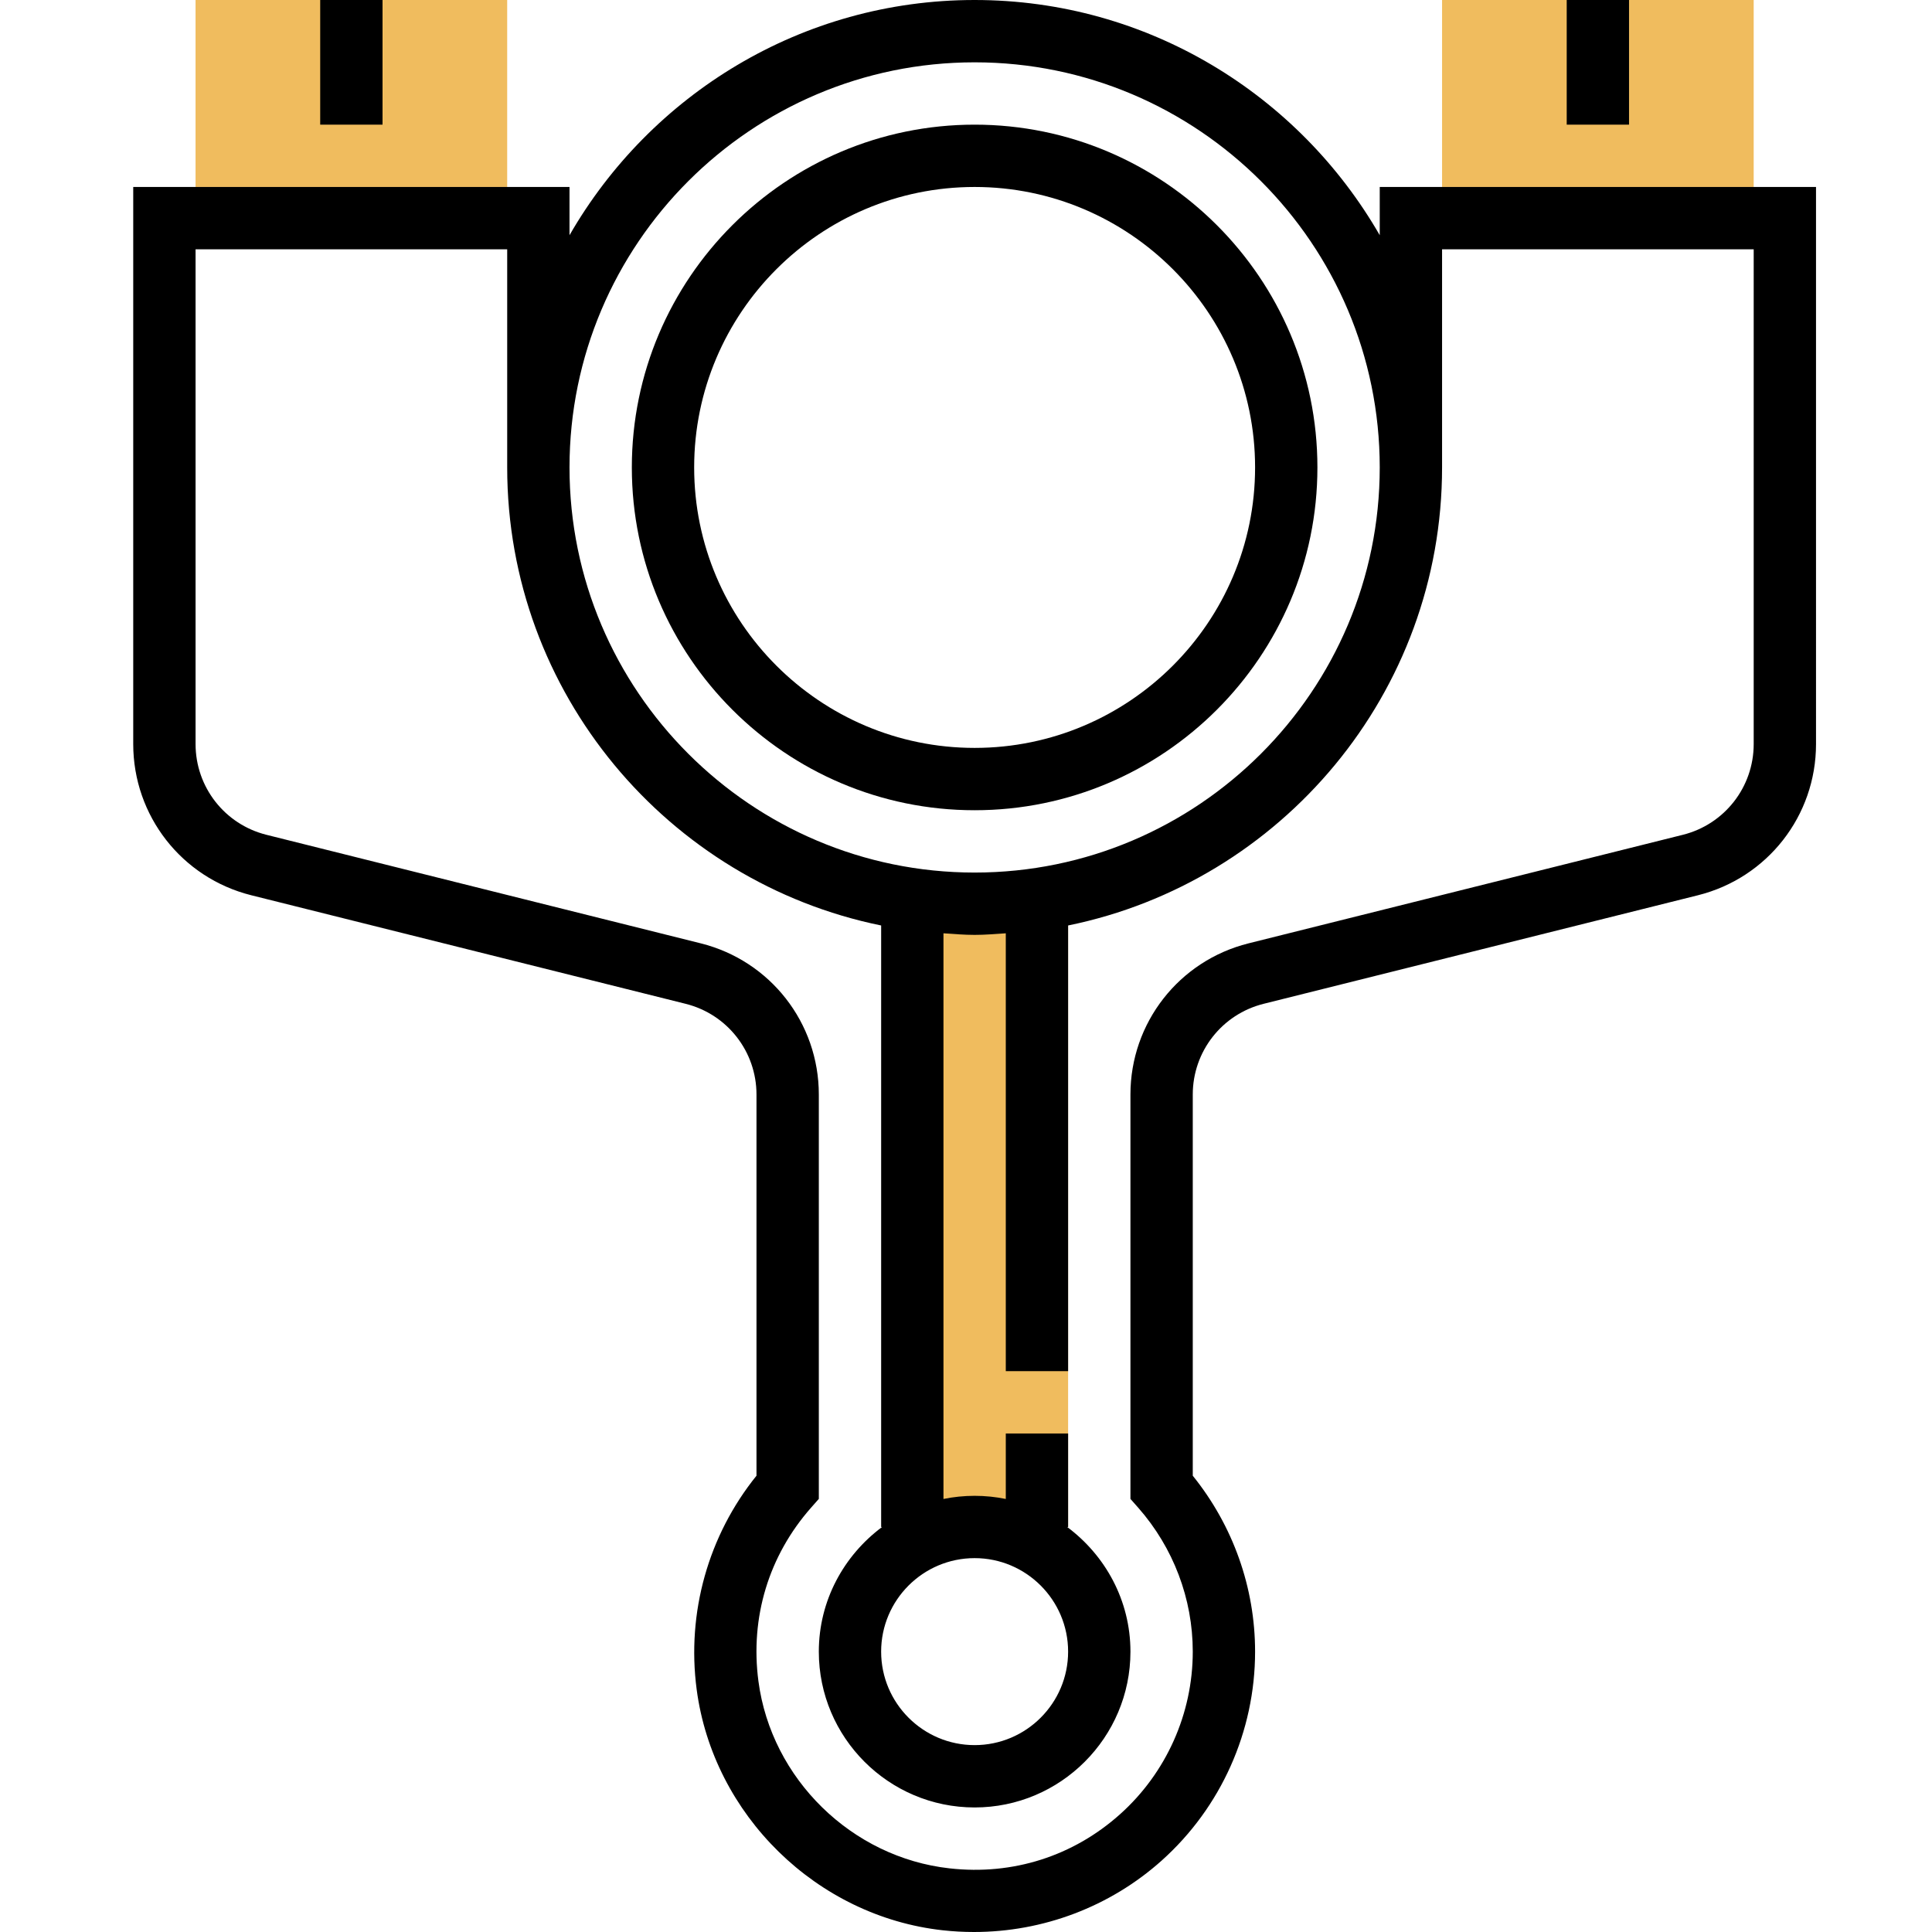 <?xml version="1.0" encoding="utf-8"?>
<!-- Generator: Adobe Illustrator 16.0.0, SVG Export Plug-In . SVG Version: 6.00 Build 0)  -->
<!DOCTYPE svg PUBLIC "-//W3C//DTD SVG 1.1//EN" "http://www.w3.org/Graphics/SVG/1.1/DTD/svg11.dtd">
<svg version="1.1" id="Capa_1" xmlns="http://www.w3.org/2000/svg" xmlns:xlink="http://www.w3.org/1999/xlink" x="0px" y="0px"
	 width="560px" height="560px" viewBox="197.5 0 560 560" enable-background="new 197.5 0 560 560" xml:space="preserve">
<g>
	<rect x="461.935" y="261.948" fill="#F0BC5E" width="45.163" height="180.651"/>
	<rect x="254.183" fill="#F0BC5E" width="90.327" height="54.196"/>
	<rect x="615.49" fill="#F0BC5E" width="90.327" height="54.196"/>
</g>
<g>
	<path d="M597.425,54.196v13.982C574.021,27.504,530.204,0,480,0s-94.021,27.504-117.425,68.179V54.196H236.117v161.478
		c0,20.766,14.064,38.777,34.207,43.817l125.916,31.47c12.086,3.025,20.531,13.838,20.531,26.294v110.488
		c-13.964,17.313-20.278,39.681-17.343,61.919c4.806,36.438,34.812,65.813,71.338,69.841c3.019,0.335,6.034,0.497,9.042,0.497
		c20.019,0,39.445-7.316,54.396-20.694c17.217-15.398,27.089-37.477,27.089-60.571c0-18.563-6.395-36.527-18.064-50.989v-110.49
		c0-12.456,8.445-23.269,20.521-26.294l125.916-31.47c20.152-5.04,34.216-23.051,34.216-43.817V54.196H597.425z M480,18.065
		c64.746,0,117.425,52.679,117.425,117.425c0,64.747-52.679,117.425-117.425,117.425S362.575,200.237,362.575,135.49
		C362.575,70.744,415.253,18.065,480,18.065z M705.817,215.674c0,12.456-8.445,23.268-20.522,26.294l-125.916,31.47
		c-20.151,5.041-34.216,23.052-34.216,43.817v117.209l2.259,2.556c10.188,11.571,15.808,26.396,15.808,41.715
		c0,17.957-7.679,35.138-21.072,47.124c-13.566,12.147-31.081,17.758-49.399,15.696c-28.381-3.134-51.686-25.939-55.425-54.25
		c-2.438-18.499,2.981-36.354,15.247-50.285l2.259-2.556V317.255c0-20.766-14.064-38.777-34.207-43.817l-125.916-31.47
		c-12.085-3.026-20.531-13.838-20.531-26.294V72.262h90.327v63.229c0,65.433,46.626,120.171,108.393,132.763v174.349h0.277
		c-11.063,8.238-18.345,21.311-18.345,36.133c0,24.901,20.26,45.164,45.163,45.164s45.163-20.263,45.163-45.164
		c0-14.822-7.28-27.895-18.345-36.133h0.278v-27.098h-18.064v18.979c-2.917-0.598-5.943-0.912-9.032-0.912s-6.115,0.314-9.032,0.912
		V270.52c2.998,0.199,5.979,0.461,9.032,0.461s6.034-0.262,9.032-0.461v126.917h18.064V268.253
		c61.767-12.591,108.394-67.33,108.394-132.763V72.262h90.327L705.817,215.674L705.817,215.674z M507.098,478.732
		c0,14.938-12.155,27.099-27.098,27.099s-27.098-12.158-27.098-27.099c0-14.939,12.155-27.1,27.098-27.1
		S507.098,463.793,507.098,478.732z"/>
	<path d="M480,234.85c54.783,0,99.359-44.576,99.359-99.36c0-54.783-44.576-99.359-99.359-99.359s-99.36,44.576-99.36,99.359
		C380.64,190.274,425.217,234.85,480,234.85z M480,54.196c44.82,0,81.294,36.465,81.294,81.294c0,44.83-36.474,81.294-81.294,81.294
		s-81.294-36.465-81.294-81.294C398.706,90.661,435.18,54.196,480,54.196z"/>
	<rect x="290.313" width="18.065" height="36.131"/>
	<rect x="651.621" width="18.063" height="36.131"/>
</g>
</svg>
